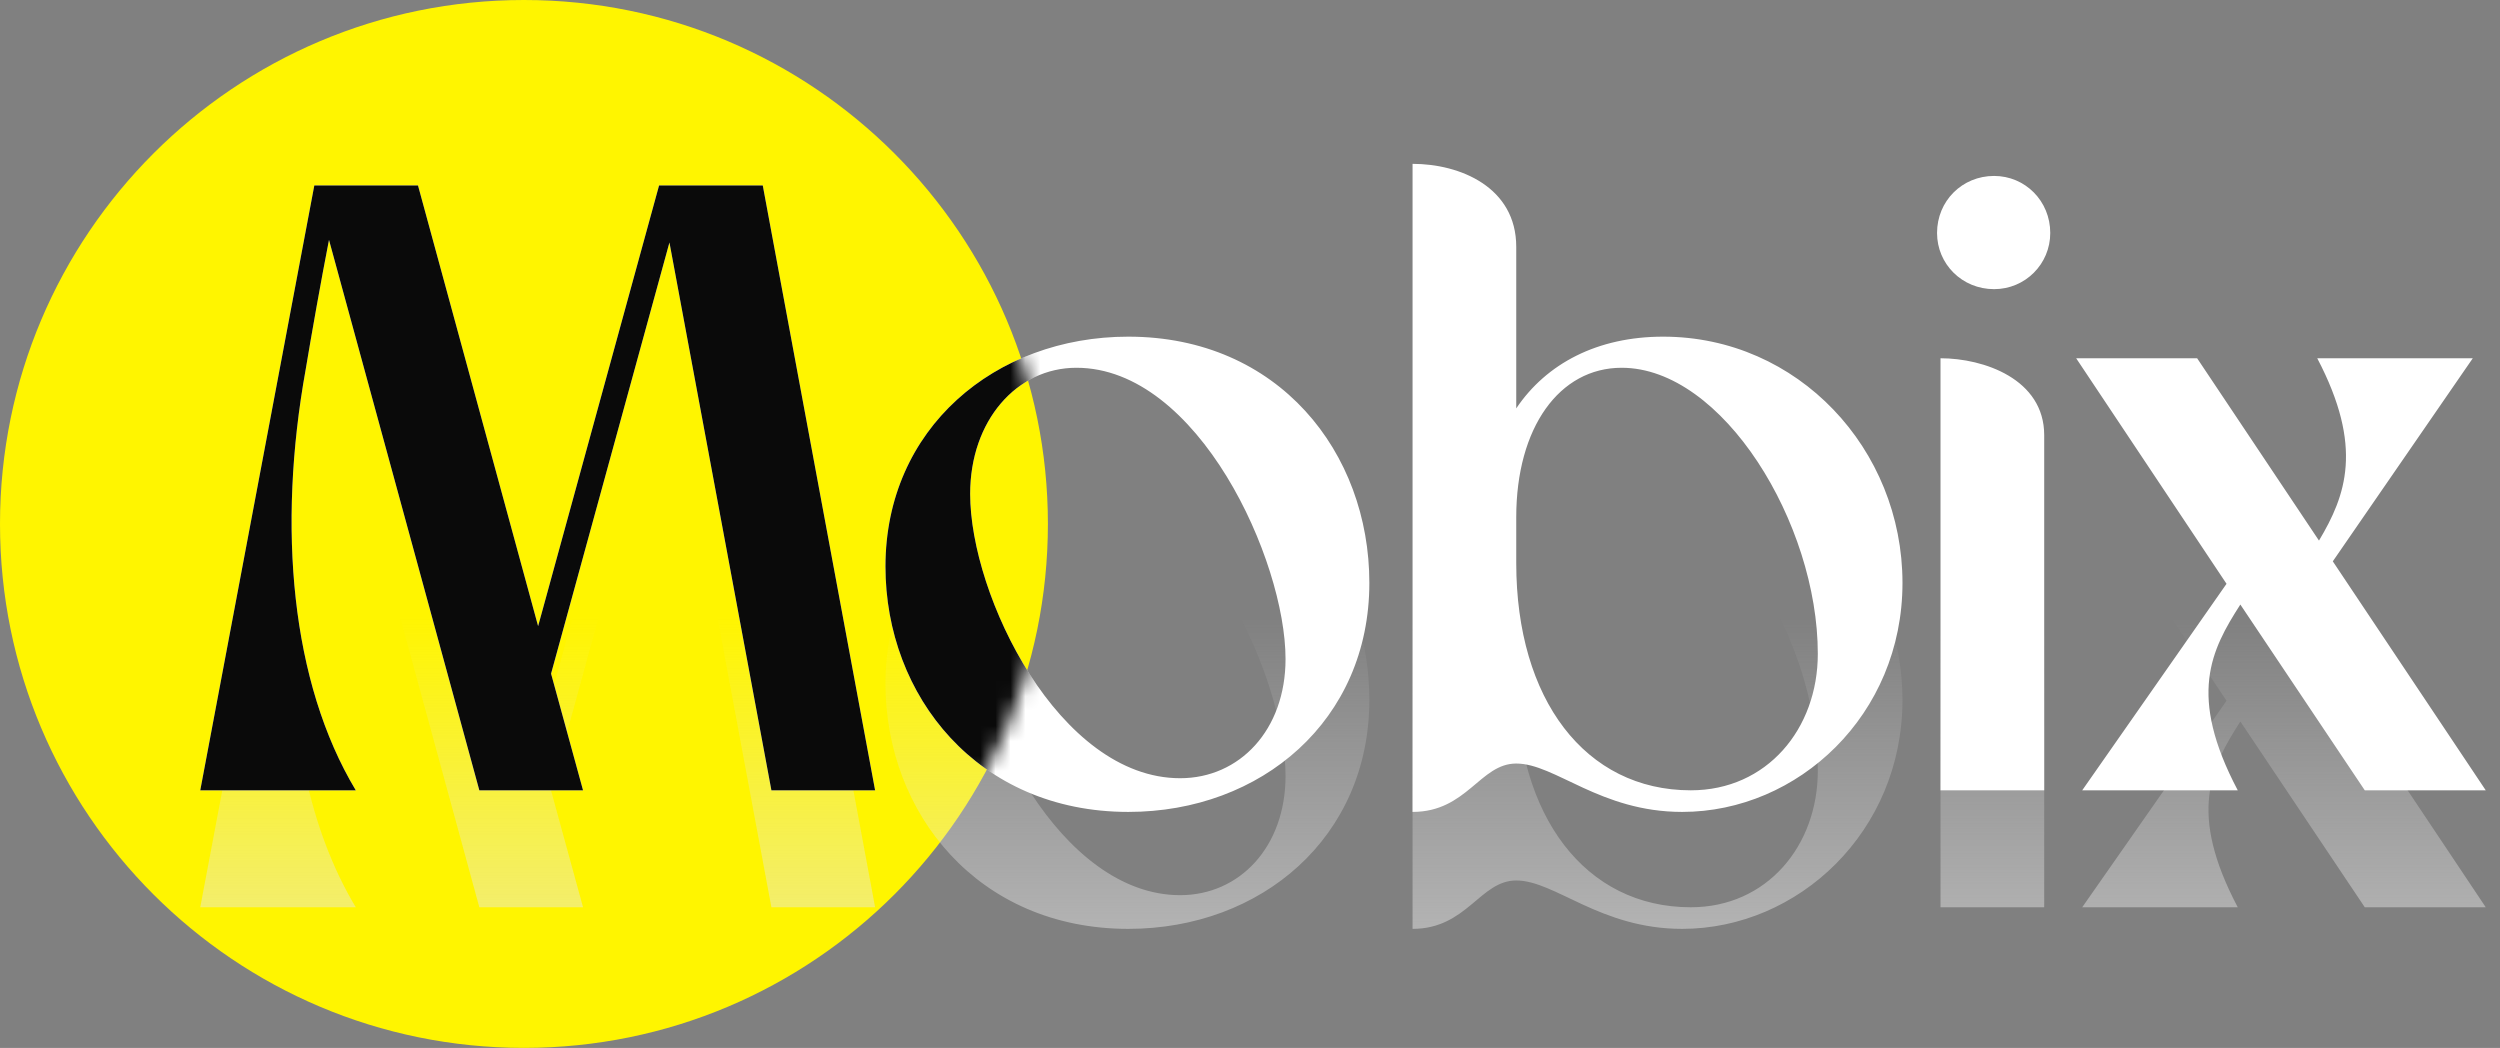 <svg width="167" height="70" viewBox="0 0 167 70" fill="none" xmlns="http://www.w3.org/2000/svg">
<rect x="0" y="0" width="167" height="70" fill="#808080" stroke="none"/>
<path d="M35 70C54.33 70 70 54.33 70 35C70 15.67 54.33 0 35 0C15.67 0 0 15.67 0 35C0 54.33 15.67 70 35 70Z" fill="#FFF500"/>
<path d="M13.377 60.605H23.766C20.631 55.379 19.282 48.517 19.501 41.116H17.052L13.377 60.605ZM26.697 41.116L32.02 60.605H38.947L36.811 52.813L40.023 41.116H38.285L35.946 49.639L33.623 41.116H26.697ZM47.903 41.116L51.53 60.605H58.457L54.837 41.116H47.903ZM59.791 41.116H64.81C64.984 47.979 70.872 59.797 78.832 59.797C82.815 59.797 85.874 56.565 85.874 51.832C85.874 48.934 84.743 44.817 82.783 41.116H90.582C91.167 42.895 91.473 44.799 91.473 46.752C91.473 55.93 84.258 62.048 75.369 62.048C65.325 62.048 59.149 54.314 59.149 45.656C59.149 44.042 59.374 42.524 59.791 41.116ZM94.359 41.116H101.329C101.301 41.522 101.285 41.939 101.285 42.366V45.425C101.285 54.545 105.903 60.605 112.945 60.605C118.024 60.605 121.43 56.507 121.43 51.486C121.43 48.042 120.438 44.338 118.823 41.116H126.123C126.747 42.882 127.086 44.782 127.086 46.752C127.086 55.584 120.102 62.048 112.368 62.048C106.884 62.048 103.883 58.816 101.285 58.816C98.861 58.816 97.995 62.048 94.359 62.048V41.116ZM129.626 41.116H136.553V60.605H129.626V41.116ZM144.936 41.116H153.031L154.908 43.924C155.441 43.031 155.922 42.116 156.254 41.116H158.722L155.831 45.309L166.048 60.605H157.967L149.655 48.196C147.693 51.255 146.134 54.256 149.482 60.605H139.092L148.732 46.81L144.936 41.116Z" fill="url(#paint0_linear_1_35)"/>
<path d="M13.377 52.793H23.766C19.437 45.578 18.514 35.246 20.419 24.683C20.823 22.259 21.458 18.68 21.977 16.025L32.02 52.793H38.947L36.811 45.001L44.719 16.198L51.53 52.793H58.457L50.953 12.388H44.026L35.946 41.826L27.922 12.388H20.996L13.377 52.793ZM75.369 54.236C84.258 54.236 91.473 48.117 91.473 38.94C91.473 30.224 85.412 22.489 75.369 22.489C66.48 22.489 59.149 28.608 59.149 37.843C59.149 46.501 65.325 54.236 75.369 54.236ZM64.806 32.995C64.806 28.088 67.923 24.567 71.905 24.567C80.044 24.567 85.874 37.439 85.874 44.019C85.874 48.752 82.815 51.985 78.832 51.985C70.751 51.985 64.806 39.806 64.806 32.995ZM94.359 10.945V54.236C97.995 54.236 98.861 51.004 101.285 51.004C103.883 51.004 106.884 54.236 112.368 54.236C120.102 54.236 127.086 47.771 127.086 38.94C127.086 29.993 120.102 22.489 111.098 22.489C106.711 22.489 103.306 24.279 101.285 27.28V16.486C101.285 12.504 97.533 10.945 94.359 10.945ZM101.285 34.553C101.285 28.55 104.171 24.567 108.327 24.567C115.08 24.567 121.43 34.957 121.43 43.673C121.43 48.695 118.024 52.793 112.945 52.793C105.903 52.793 101.285 46.732 101.285 37.612V34.553ZM136.553 52.793V29.07C136.553 25.318 132.512 23.932 129.626 23.932V52.793H136.553ZM129.395 15.563C129.395 17.641 131.069 19.315 133.205 19.315C135.283 19.315 136.957 17.641 136.957 15.563C136.957 13.427 135.283 11.753 133.205 11.753C131.069 11.753 129.395 13.427 129.395 15.563ZM148.732 38.998L139.092 52.793H149.482C146.134 46.444 147.693 43.442 149.655 40.383L157.967 52.793H166.048L155.831 37.497L165.182 23.932H154.792C157.909 29.878 156.697 33.11 154.908 36.112L146.769 23.932H138.688L148.732 38.998Z" fill="white"/>
<mask id="mask0_1_35" style="mask-type:alpha" maskUnits="userSpaceOnUse" x="0" y="0" width="70" height="70">
<path d="M35 70C54.33 70 70 54.33 70 35C70 15.67 54.33 0 35 0C15.67 0 0 15.67 0 35C0 54.33 15.67 70 35 70Z" fill="#FFF500"/>
</mask>
<g mask="url(#mask0_1_35)">
<path d="M13.377 52.793H23.766C19.437 45.578 18.514 35.246 20.419 24.683C20.823 22.259 21.458 18.68 21.977 16.025L32.02 52.793H38.947L36.811 45.001L44.719 16.198L51.53 52.793H58.457L50.953 12.388H44.026L35.946 41.826L27.922 12.388H20.996L13.377 52.793ZM75.369 54.236C84.258 54.236 91.473 48.117 91.473 38.94C91.473 30.224 85.412 22.489 75.369 22.489C66.48 22.489 59.149 28.608 59.149 37.843C59.149 46.501 65.325 54.236 75.369 54.236ZM64.806 32.995C64.806 28.088 67.923 24.567 71.905 24.567C80.044 24.567 85.874 37.439 85.874 44.019C85.874 48.752 82.815 51.985 78.832 51.985C70.751 51.985 64.806 39.806 64.806 32.995ZM94.359 10.945V54.236C97.995 54.236 98.861 51.004 101.285 51.004C103.883 51.004 106.884 54.236 112.368 54.236C120.102 54.236 127.086 47.771 127.086 38.94C127.086 29.993 120.102 22.489 111.098 22.489C106.711 22.489 103.306 24.279 101.285 27.28V16.486C101.285 12.504 97.533 10.945 94.359 10.945ZM101.285 34.553C101.285 28.55 104.171 24.567 108.327 24.567C115.08 24.567 121.43 34.957 121.43 43.673C121.43 48.695 118.024 52.793 112.945 52.793C105.903 52.793 101.285 46.732 101.285 37.612V34.553ZM136.553 52.793V29.07C136.553 25.318 132.512 23.932 129.626 23.932V52.793H136.553ZM129.395 15.563C129.395 17.641 131.069 19.315 133.205 19.315C135.283 19.315 136.957 17.641 136.957 15.563C136.957 13.427 135.283 11.753 133.205 11.753C131.069 11.753 129.395 13.427 129.395 15.563ZM148.732 38.998L139.092 52.793H149.482C146.134 46.444 147.693 43.442 149.655 40.383L157.967 52.793H166.048L155.831 37.497L165.182 23.932H154.792C157.909 29.878 156.697 33.11 154.908 36.112L146.769 23.932H138.688L148.732 38.998Z" fill="#0A0A0A"/>
</g>
<defs>
<linearGradient id="paint0_linear_1_35" x1="89.712" y1="41.116" x2="89.712" y2="62.048" gradientUnits="userSpaceOnUse">
<stop stop-color="#E6E6E6" stop-opacity="0"/>
<stop offset="1" stop-color="#E6E6E6" stop-opacity="0.5"/>
</linearGradient>
</defs>
</svg>
